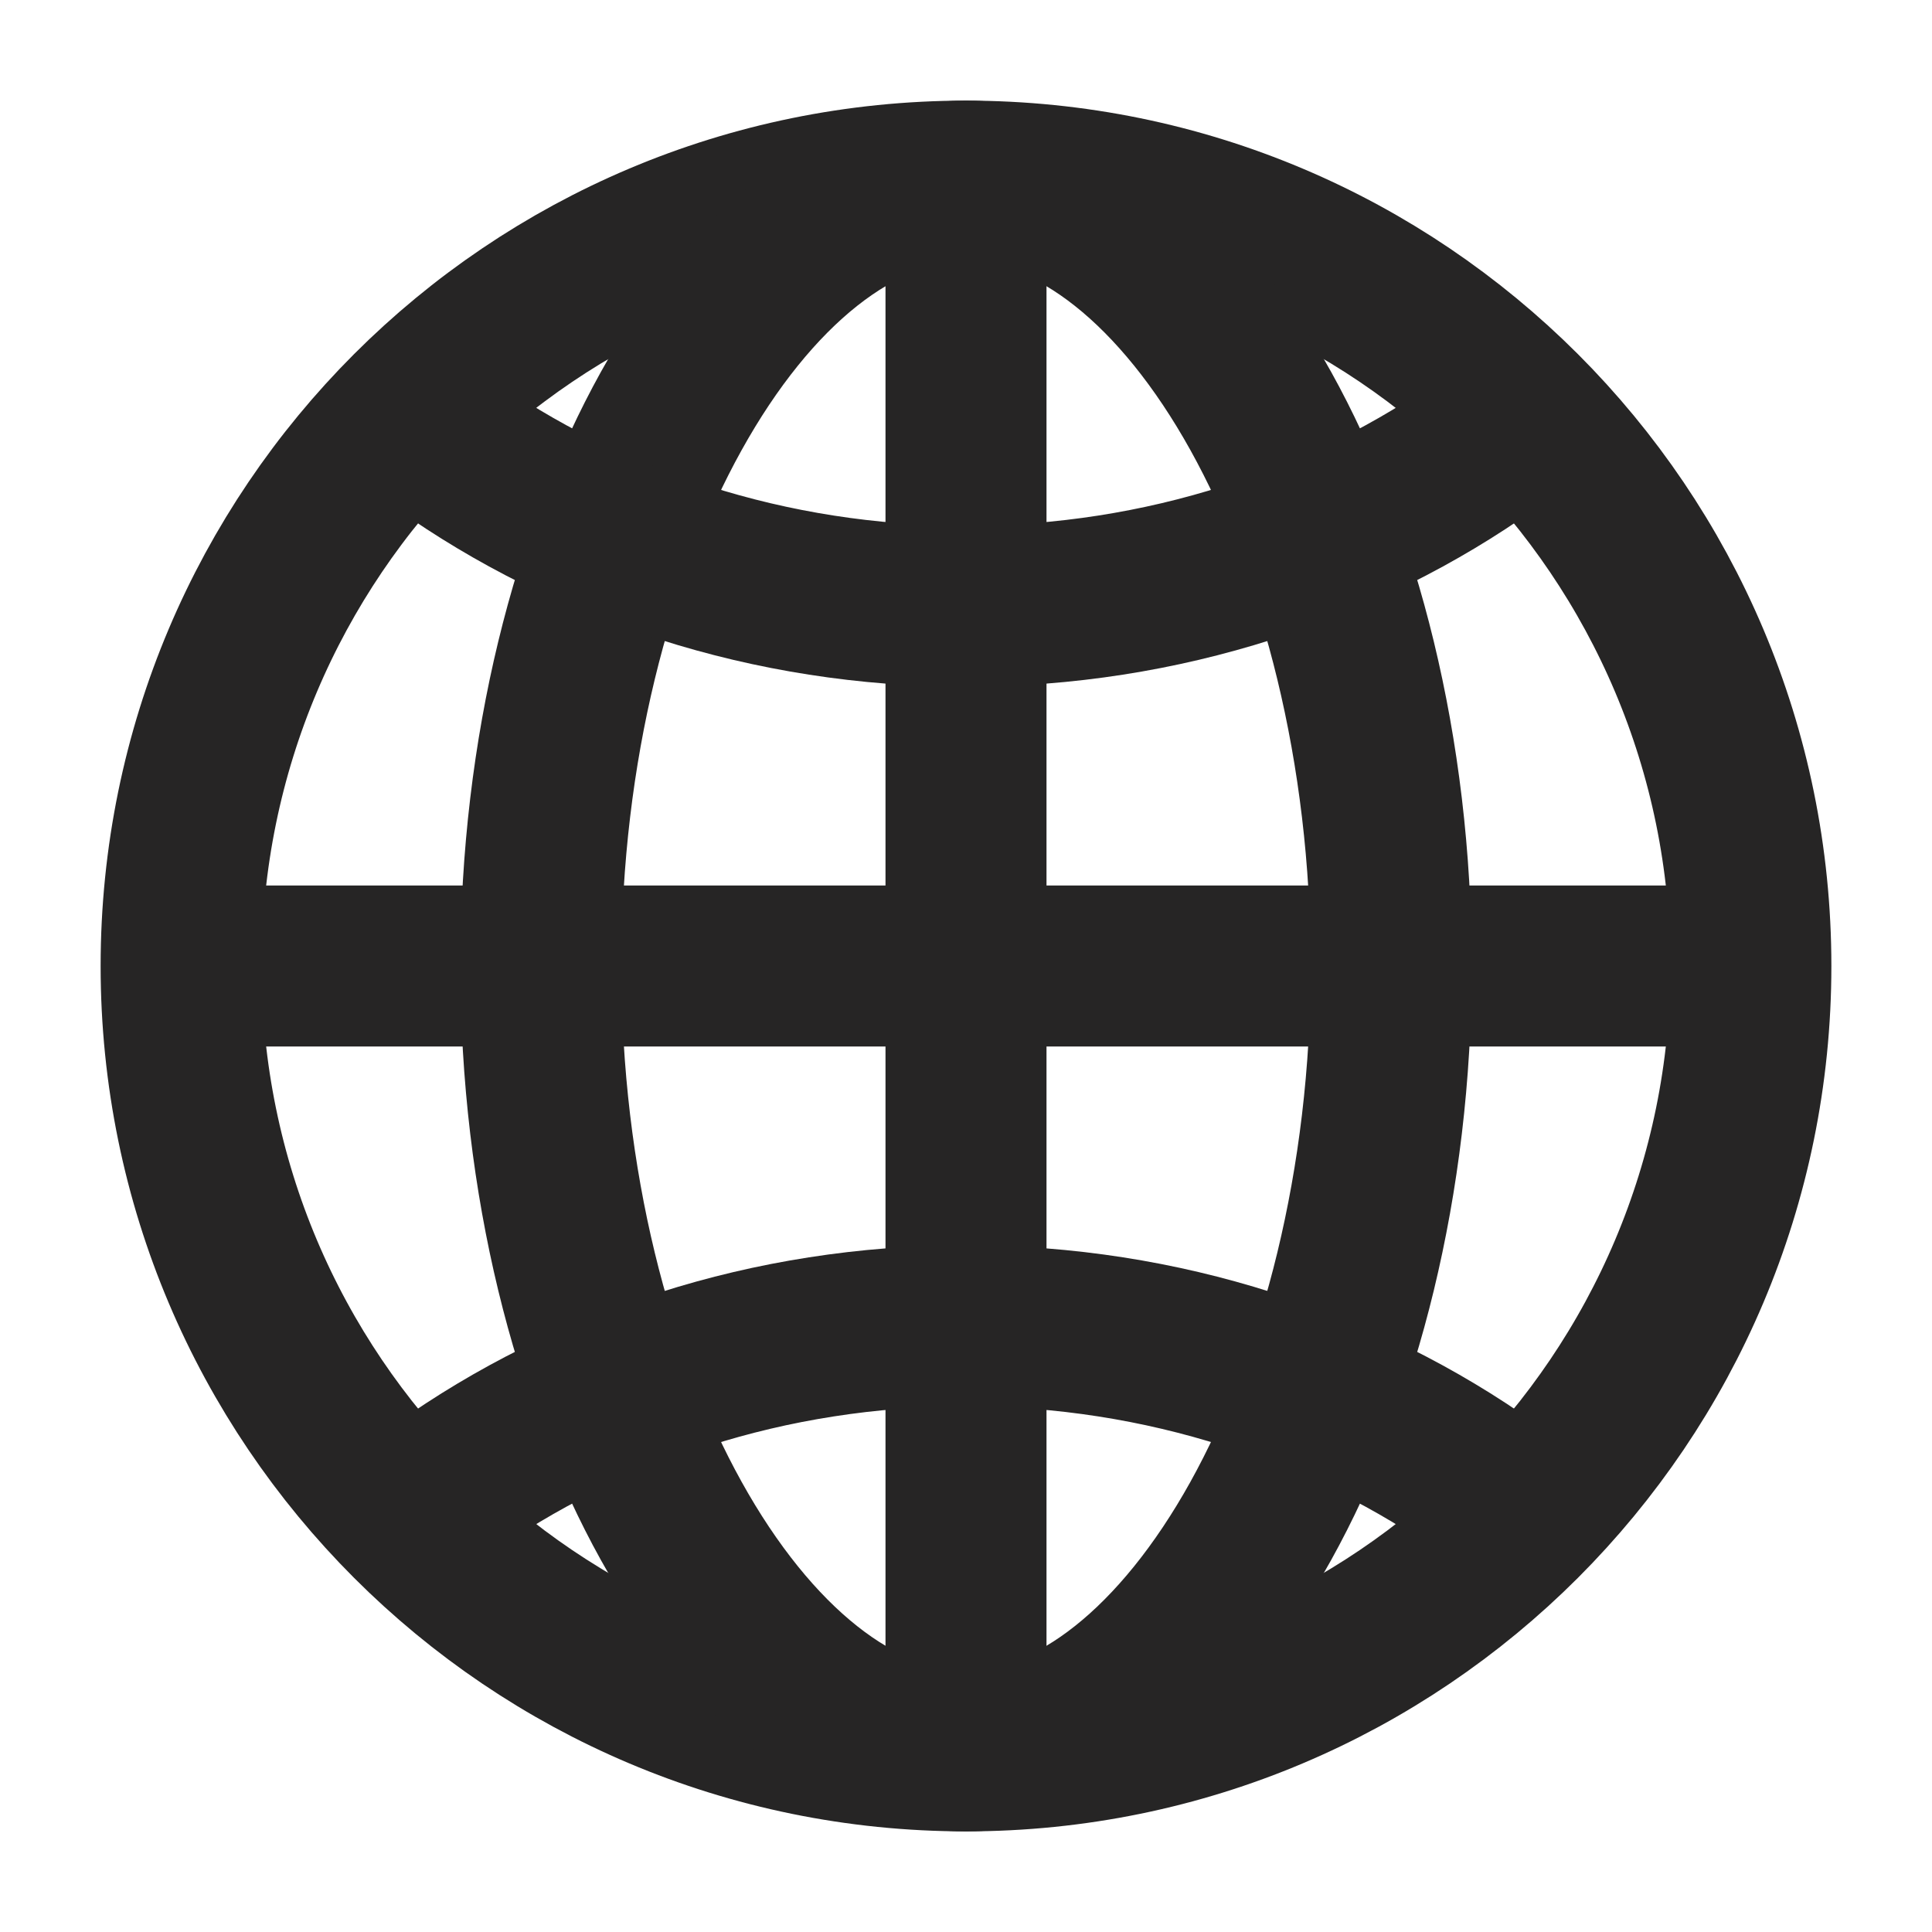 <svg width="24" height="24" viewBox="0 0 24 24" fill="none" xmlns="http://www.w3.org/2000/svg">
<path d="M12 2.25C6.615 2.25 2.25 6.615 2.25 12C2.25 17.384 6.615 21.75 12 21.75C17.384 21.75 21.75 17.384 21.75 12C21.75 6.615 17.384 2.25 12 2.25Z" stroke="#262525" stroke-width="2" stroke-miterlimit="10"/>
<path d="M12 2.25C9.278 2.25 6.719 6.615 6.719 12C6.719 17.384 9.278 21.75 12 21.75C14.722 21.75 17.282 17.384 17.282 12C17.282 6.615 14.722 2.25 12 2.25Z" stroke="#262525" stroke-width="2" stroke-miterlimit="10"/>
<path d="M5.5 5.5C7.293 6.772 9.549 7.531 12 7.531C14.451 7.531 16.708 6.772 18.5 5.5" stroke="#262525" stroke-width="2" stroke-linecap="round" stroke-linejoin="round"/>
<path d="M18.5 18.5C16.708 17.227 14.451 16.469 12 16.469C9.549 16.469 7.293 17.227 5.5 18.5" stroke="#262525" stroke-width="2" stroke-linecap="round" stroke-linejoin="round"/>
<path d="M12 2.25V21.75" stroke="#262525" stroke-width="2" stroke-miterlimit="10"/>
<path d="M21.75 12H2.25" stroke="#262525" stroke-width="2" stroke-miterlimit="10"/>
</svg>
